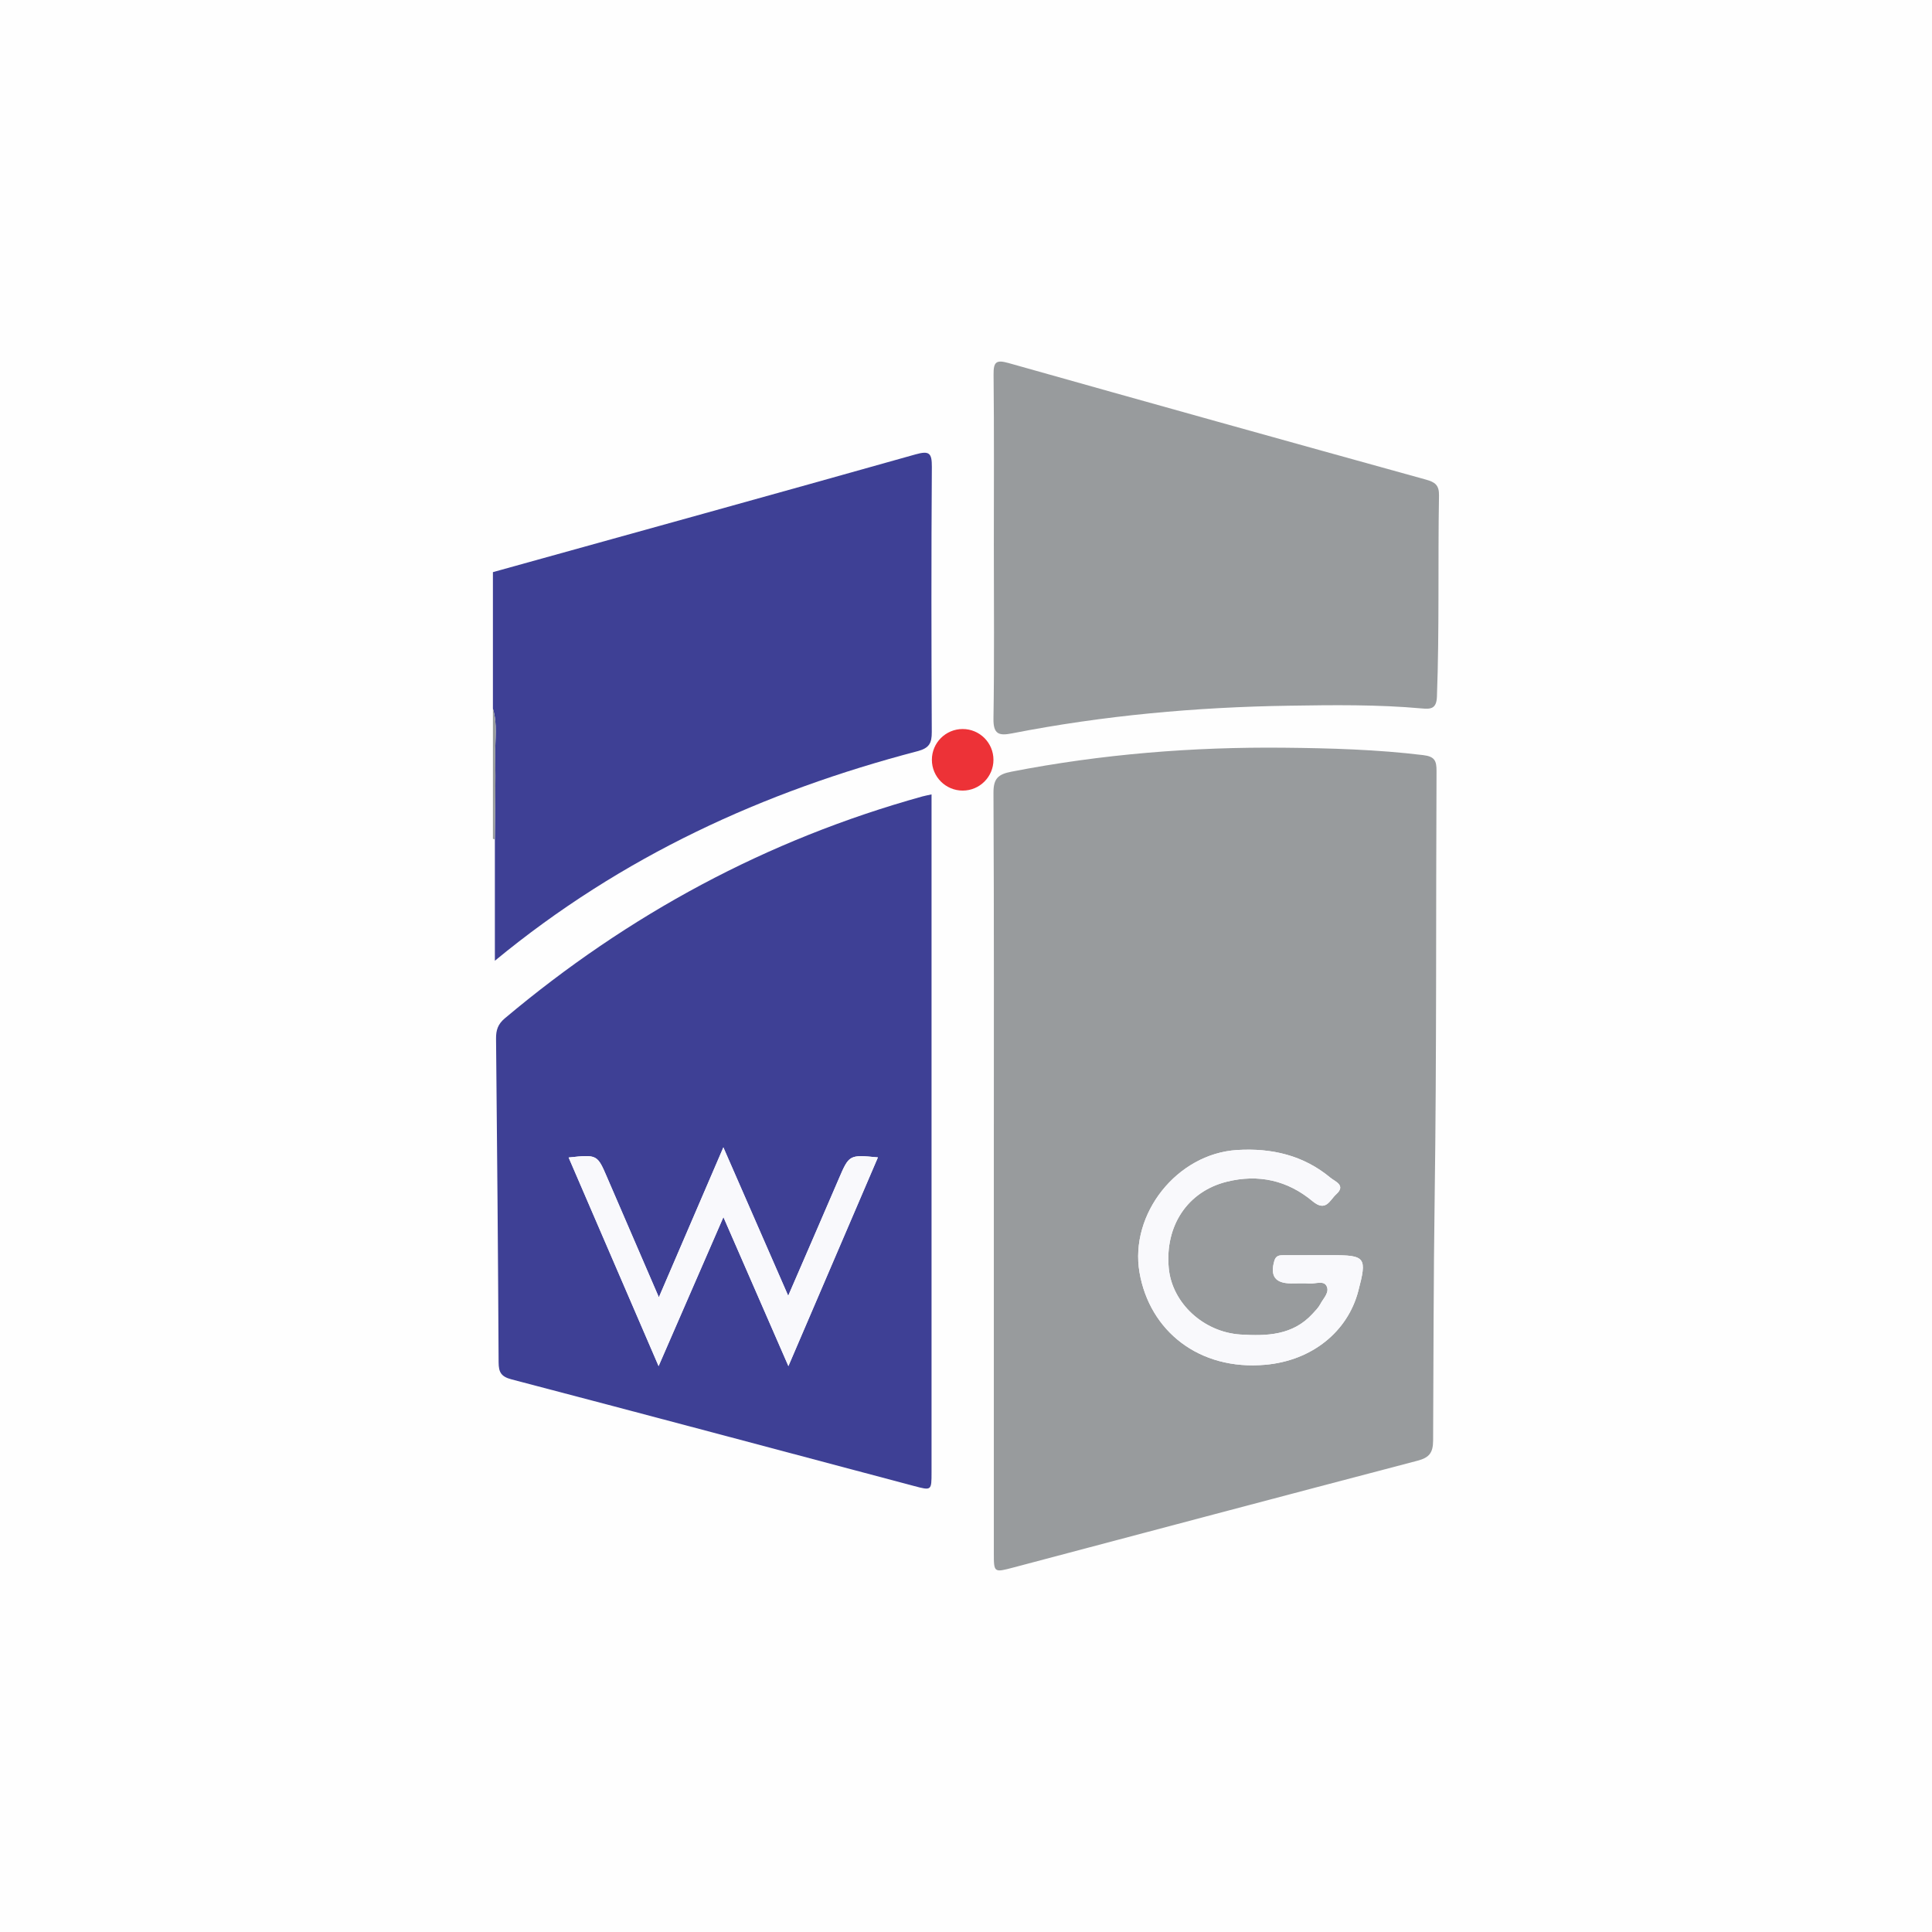 <?xml version="1.0" encoding="UTF-8"?>
<!DOCTYPE svg PUBLIC "-//W3C//DTD SVG 1.1//EN" "http://www.w3.org/Graphics/SVG/1.1/DTD/svg11.dtd">
<!-- Creator: CorelDRAW -->
<svg xmlns="http://www.w3.org/2000/svg" xml:space="preserve" width="5.384in" height="5.384in" version="1.1" style="shape-rendering:geometricPrecision; text-rendering:geometricPrecision; image-rendering:optimizeQuality; fill-rule:evenodd; clip-rule:evenodd"
viewBox="0 0 5383.84 5383.84"
 xmlns:xlink="http://www.w3.org/1999/xlink"
 xmlns:xodm="http://www.corel.com/coreldraw/odm/2003">
 <rect x="0" y="0" width="5383.84" height="5383.84" fill="#333333" stroke="none"/>
 <defs>
  <style type="text/css">
   <![CDATA[
    .fil0 {fill:#FEFEFE}
    .fil4 {fill:#ED3237}
    .fil3 {fill:#F9F9FC;fill-rule:nonzero}
    .fil2 {fill:#989B9D;fill-rule:nonzero}
    .fil1 {fill:#3E4095;fill-rule:nonzero}
   ]]>
  </style>
 </defs>
 <g id="Layer_x0020_1">
  <g id="_2006700931232">
   <rect class="fil0" x="-0.01" y="-0.01" width="5383.84" height="5383.84"/>
   <g>
    <g>
     <g>
      <path class="fil1" d="M1373.59 1594.35c392.59,-109.07 785.34,-217.61 1177.49,-328.07 38.4,-10.79 45.97,-4.25 45.68,35.04 -1.68,246.15 -1.33,492.36 -0.2,738.57 0.1,31.22 -6.93,44.87 -40.23,53.59 -427.83,112.1 -822.95,291.54 -1177.29,583.81l0 -341.72c0.55,-77.06 2.39,-154.15 1.05,-231.21 -0.8,-43.15 6.72,-86.99 -6.5,-129.61l0 -380.42z"/>
      <path class="fil2" d="M1373.59 1974.74c13.22,42.62 5.7,86.46 6.5,129.66 1.33,77.06 -0.5,154.16 -1.05,231.21 0,-0.06 -1.78,3.56 -1.78,3.56l-3.66 -1.74 0 -362.7z"/>
      <path class="fil2" d="M3675.55 3497.82c-32.41,0 -64.82,-0.1 -97.19,0.04 -11.83,0.06 -22.61,-0.2 -27.22,15.59 -12.18,42.22 2.27,62.76 46.17,62.9 17.72,0.1 35.43,-0.74 53.05,0.3 15.63,0.9 37.32,-8.11 45.58,5.69 10.93,18.27 -8.02,35.24 -16.52,51.57 -5.35,10.2 -14.06,18.85 -22.02,27.46 -54.99,59.73 -126.59,62.06 -200.09,57.56 -103.19,-6.34 -191.18,-87.59 -200.34,-184.8 -11.12,-118.37 52.41,-213.59 160.85,-240.91 89.12,-22.42 170.43,-3.86 239.91,54.19 37.31,31.13 47.96,-3.22 65.78,-19.26 27.96,-25.24 -3.17,-35.48 -16.09,-46.26 -75.28,-62.61 -163.65,-83.05 -259.76,-77.2 -167.67,10.14 -300.35,178.1 -272.19,341.26 28.11,163.06 165.94,273.58 350.43,257.19 130.86,-11.57 229.59,-92.84 259.07,-205.04 24.9,-94.52 20.54,-100.36 -74.08,-100.36 -11.77,0 -23.56,0 -35.34,0.06zm-906.08 -231.61c0,-352.32 0.8,-704.62 -0.98,-1056.93 -0.2,-39.94 13.11,-51.72 50.12,-58.89 250.96,-48.8 504.54,-69.29 759.5,-66.76 129.27,1.29 258.97,4.95 387.94,20.63 31.97,3.86 37.17,15.78 37.07,44.05 -1.94,396.55 0.44,793.1 -5.2,1189.6 -3.21,225.48 -3.21,450.89 -4.31,676.37 -0.14,34.74 -11.32,47.75 -43.39,56.21 -375.58,98.48 -750.79,198.2 -1126.11,297.58 -54.59,14.45 -54.64,14.49 -54.64,-40.48l0 -1061.38z"/>
      <path class="fil1" d="M2196.46 3610.93c-61.75,-141.39 -119.51,-273.58 -180.69,-413.62 -61.75,143.56 -119.17,277.03 -179.74,417.83 -49.93,-115.66 -96.99,-224.24 -143.7,-332.92 -27.96,-65.12 -27.76,-65.22 -107.74,-56.66 82.74,191.82 164.99,382.5 250.7,581.29 62.22,-143.07 119.92,-275.65 180.64,-415.2 60.93,139.7 119.02,272.87 181.08,415.2 85.81,-199.98 167.31,-390.11 249.42,-581.58 -80.46,-7.73 -80.11,-7.57 -109.77,61.46 -45.03,104.87 -90.55,209.48 -140.2,324.2zm399.43 -1397.21l0 50.28c0,612.96 0.04,1225.93 0,1838.89 0,51.04 -0.06,51.08 -48.69,38.11 -373.74,-99.28 -747.33,-199.09 -1121.42,-297.07 -29.25,-7.67 -36.18,-19.65 -36.32,-47.67 -1.54,-300.58 -4.11,-601.14 -7.13,-901.72 -0.25,-23.67 5,-40.44 24.4,-56.77 343.89,-289.31 730.39,-498.1 1163.96,-618.45 6.93,-1.88 14.01,-3.13 25.19,-5.6z"/>
      <path class="fil2" d="M2769.5 1520.98c0,-159.09 0.94,-318.2 -0.74,-477.25 -0.35,-34.79 6.93,-41.88 41.43,-32.13 387.59,109.32 775.48,217.45 1163.57,324.94 25.08,6.93 36.81,15.4 36.26,44 -3.26,186.97 1.19,373.98 -5.78,561 -1.24,33.6 -17.13,34.93 -41.62,32.7 -123.42,-11.18 -247.19,-9.59 -370.82,-7.66 -259.22,3.95 -516.7,27.26 -771.37,77.04 -36.08,7.08 -52.66,3.17 -51.96,-40.98 2.57,-160.48 1.04,-321.07 1.04,-481.67z"/>
      <path class="fil3" d="M3675.55 3497.8c11.78,0 23.57,0 35.34,0 94.62,0 98.98,5.83 74.08,100.31 -29.49,112.19 -128.22,193.45 -259.07,205.08 -184.48,16.37 -322.31,-94.19 -350.43,-257.25 -28.15,-163.16 104.53,-331.07 272.19,-341.26 96.11,-5.84 184.48,14.6 259.76,77.2 12.92,10.79 44.05,21.03 16.09,46.28 -17.81,16.03 -28.46,50.37 -65.78,19.24 -69.48,-58 -150.79,-76.56 -239.91,-54.13 -108.44,27.26 -171.97,122.48 -160.85,240.85 9.16,97.24 97.15,178.45 200.34,184.8 73.5,4.56 145.09,2.23 200.09,-57.5 7.97,-8.67 16.68,-17.27 22.02,-27.52 8.5,-16.33 27.45,-33.25 16.52,-51.51 -8.26,-13.81 -29.95,-4.8 -45.58,-5.74 -17.62,-1.04 -35.33,-0.15 -53.05,-0.25 -43.9,-0.2 -58.35,-20.73 -46.17,-62.9 4.6,-15.84 15.39,-15.59 27.22,-15.64 32.36,-0.14 64.78,-0.04 97.19,-0.04z"/>
      <path class="fil3" d="M2196.46 3610.93c49.65,-114.72 95.17,-219.33 140.2,-324.2 29.66,-69.04 29.31,-69.19 109.77,-61.46 -82.11,191.47 -163.61,381.6 -249.42,581.58 -62.06,-142.33 -120.15,-275.5 -181.08,-415.2 -60.72,139.55 -118.43,272.13 -180.64,415.2 -85.71,-198.79 -167.96,-389.46 -250.7,-581.29 79.98,-8.56 79.78,-8.46 107.74,56.66 46.72,108.68 93.78,217.26 143.7,332.92 60.57,-140.8 117.99,-274.27 179.74,-417.83 61.18,140.04 118.93,272.23 180.69,413.62z"/>
     </g>
     <circle class="fil4" cx="2682.64" cy="2117.33" r="85.79"/>
    </g>
   </g>
  </g>
 </g>
</svg>
